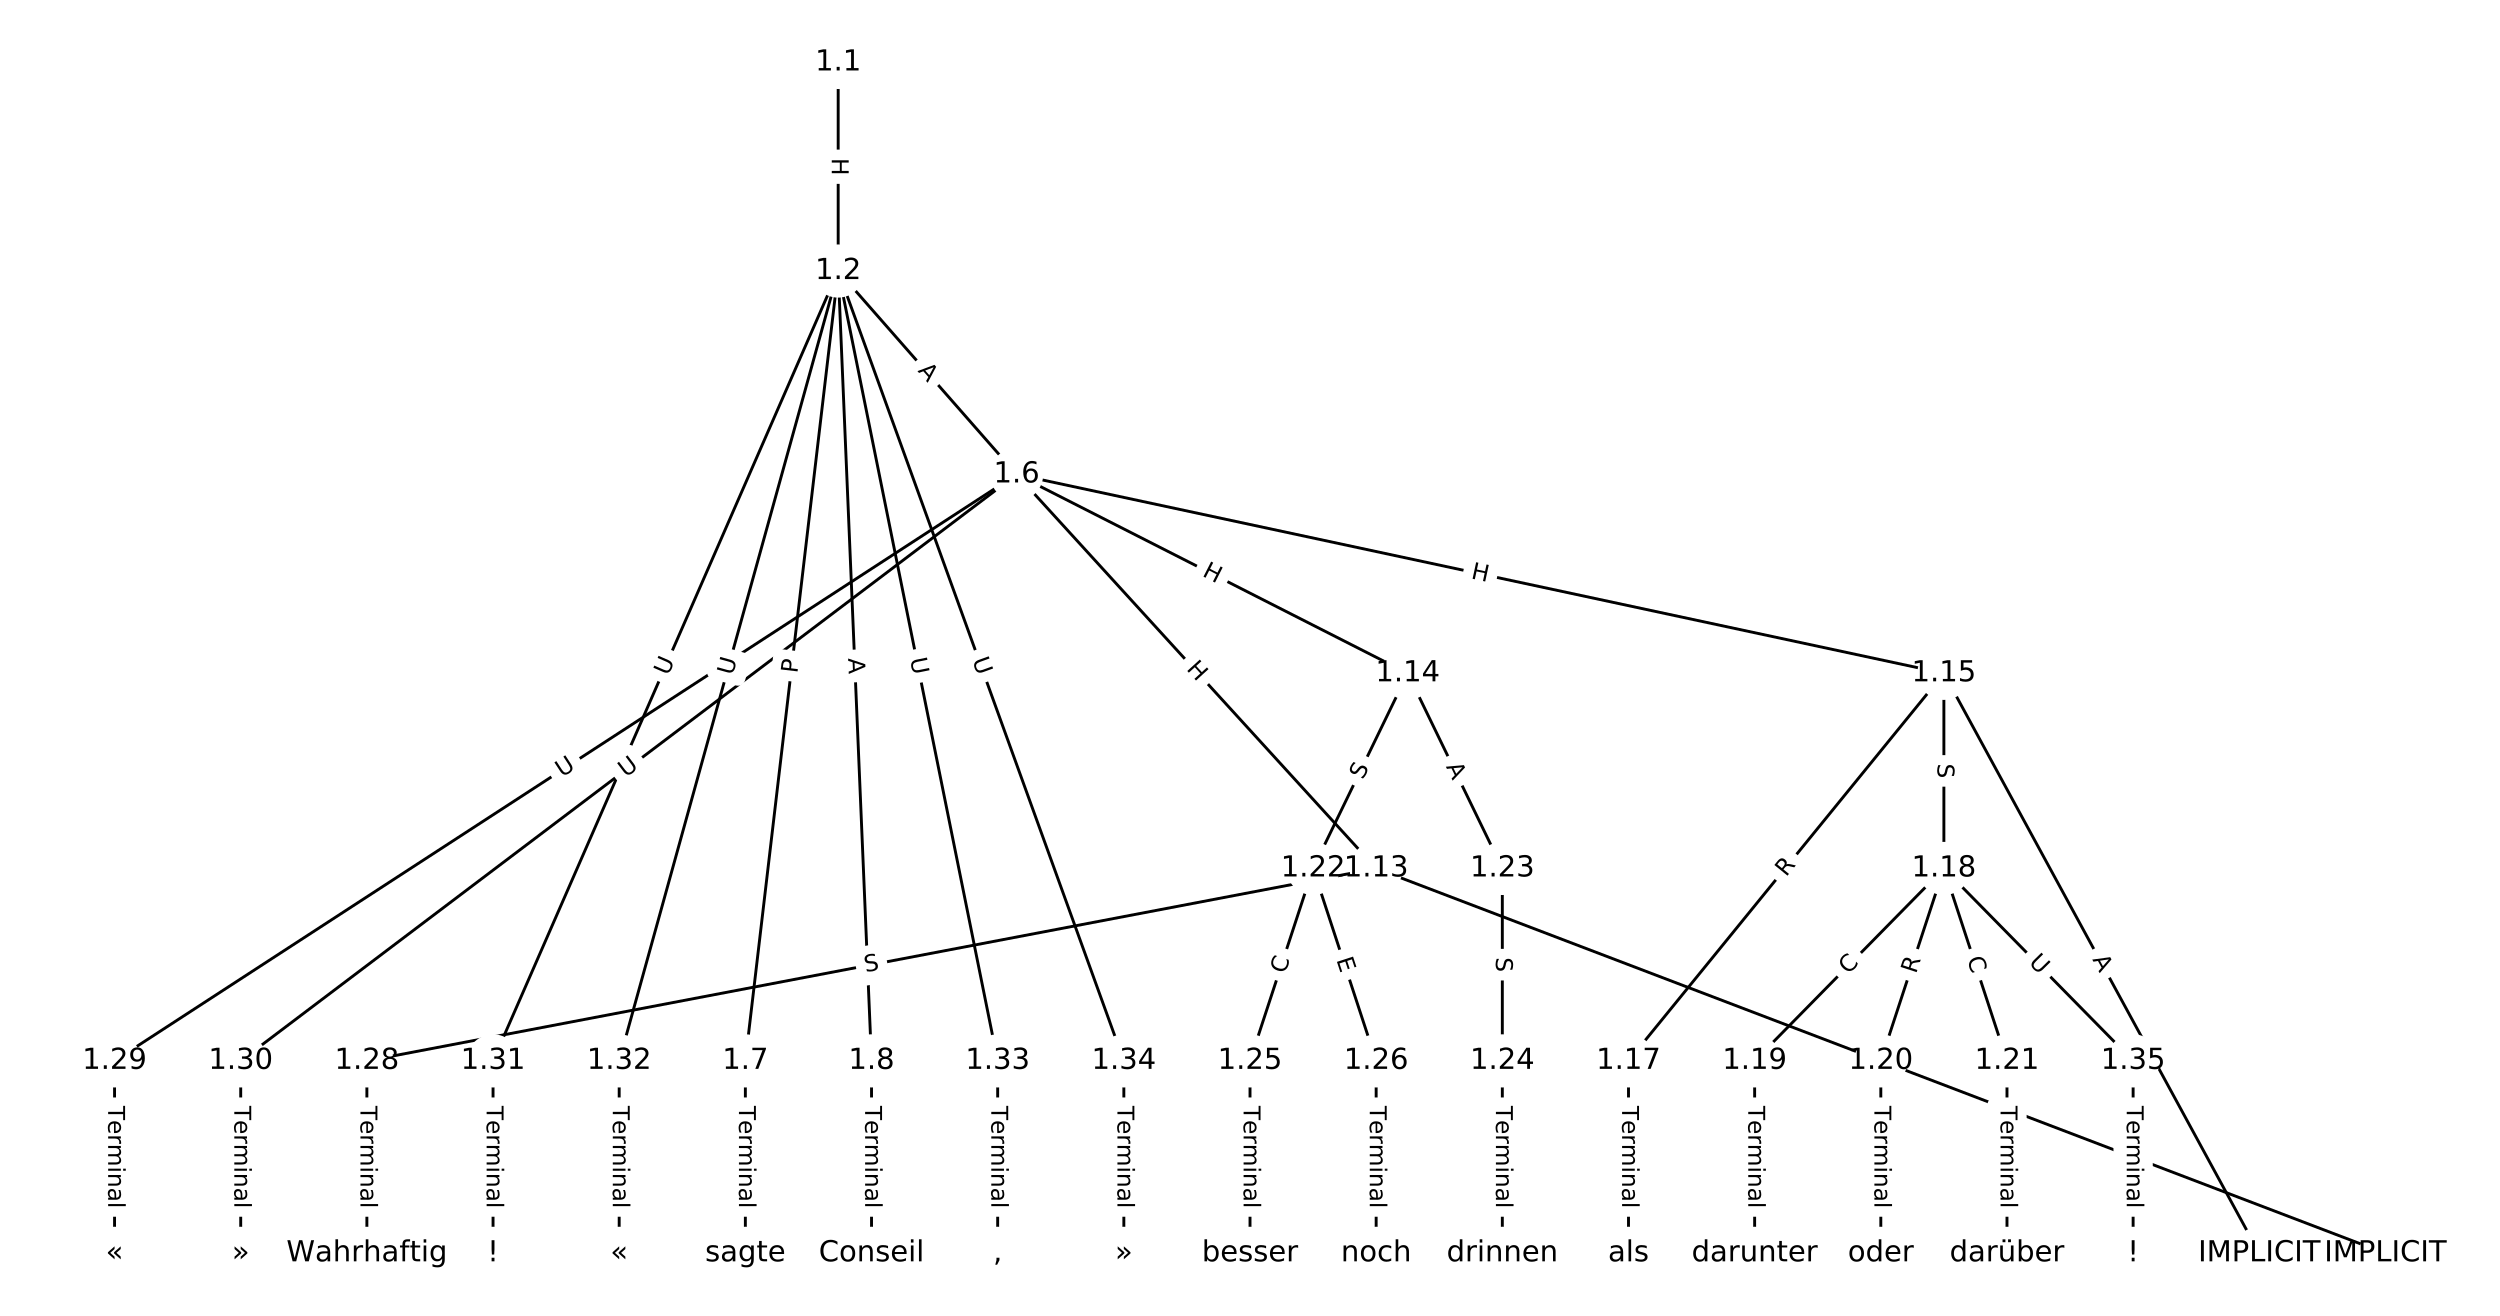 <?xml version="1.0" encoding="UTF-8"?>
<!DOCTYPE svg  PUBLIC '-//W3C//DTD SVG 1.1//EN'  'http://www.w3.org/Graphics/SVG/1.1/DTD/svg11.dtd'>
<svg width="861.33pt" height="453.33pt" version="1.1" viewBox="0 0 861.33 453.33" xmlns="http://www.w3.org/2000/svg" xmlns:xlink="http://www.w3.org/1999/xlink">
<defs>
<style type="text/css">*{stroke-linecap:butt;stroke-linejoin:round;}</style>
</defs>
<path d="m0 453.33h861.33v-453.33h-861.33z" fill="#fff"/>
<g fill="none" stroke="#000">
<path d="m288.78 21.518v71.865" clip-path="url(#a)"/>
<path d="m288.78 93.383 61.474 70.081" clip-path="url(#a)"/>
<path d="m288.78 93.383-31.979 272.13" clip-path="url(#a)"/>
<path d="m288.78 93.383 11.488 272.13" clip-path="url(#a)"/>
<path d="m288.78 93.383-118.91 272.13" clip-path="url(#a)"/>
<path d="m288.78 93.383-75.446 272.13" clip-path="url(#a)"/>
<path d="m288.78 93.383 54.954 272.13" clip-path="url(#a)"/>
<path d="m288.78 93.383 98.421 272.13" clip-path="url(#a)"/>
<path d="m350.25 163.46 123.88 135.75" clip-path="url(#a)"/>
<path d="m350.25 163.46 134.75 68.52" clip-path="url(#a)"/>
<path d="m350.25 163.46 319.48 68.52" clip-path="url(#a)"/>
<path d="m350.25 163.46-310.79 202.05" clip-path="url(#a)"/>
<path d="m350.25 163.46-267.32 202.05" clip-path="url(#a)"/>
<path d="m256.8 365.51v66.303" clip-path="url(#a)"/>
<path d="m300.27 365.51v66.303" clip-path="url(#a)"/>
<path d="m474.13 299.21 347.73 132.61" clip-path="url(#a)"/>
<path d="m474.13 299.21-347.73 66.303" clip-path="url(#a)"/>
<path d="m485 231.98-32.6 67.225" clip-path="url(#a)"/>
<path d="m485 231.98 32.6 67.225" clip-path="url(#a)"/>
<path d="m669.73 231.98 108.67 199.83" clip-path="url(#a)"/>
<path d="m669.73 231.98-108.67 133.53" clip-path="url(#a)"/>
<path d="m669.73 231.98v67.225" clip-path="url(#a)"/>
<path d="m561.07 365.51v66.303" clip-path="url(#a)"/>
<path d="m669.73 299.21-65.2 66.303" clip-path="url(#a)"/>
<path d="m669.73 299.21-21.733 66.303" clip-path="url(#a)"/>
<path d="m669.73 299.21 21.733 66.303" clip-path="url(#a)"/>
<path d="m669.73 299.21 65.2 66.303" clip-path="url(#a)"/>
<path d="m604.53 365.51v66.303" clip-path="url(#a)"/>
<path d="m648 365.51v66.303" clip-path="url(#a)"/>
<path d="m691.47 365.51v66.303" clip-path="url(#a)"/>
<path d="m452.4 299.21-21.733 66.303" clip-path="url(#a)"/>
<path d="m452.4 299.21 21.733 66.303" clip-path="url(#a)"/>
<path d="m517.6 299.21v66.303" clip-path="url(#a)"/>
<path d="m517.6 365.51v66.303" clip-path="url(#a)"/>
<path d="m430.67 365.51v66.303" clip-path="url(#a)"/>
<path d="m474.13 365.51v66.303" clip-path="url(#a)"/>
<path d="m126.4 365.51v66.303" clip-path="url(#a)"/>
<path d="m39.466 365.51v66.303" clip-path="url(#a)"/>
<path d="m82.933 365.51v66.303" clip-path="url(#a)"/>
<path d="m169.87 365.51v66.303" clip-path="url(#a)"/>
<path d="m213.33 365.51v66.303" clip-path="url(#a)"/>
<path d="m343.73 365.51v66.303" clip-path="url(#a)"/>
<path d="m387.2 365.51v66.303" clip-path="url(#a)"/>
<path d="m734.93 365.51v66.303" clip-path="url(#a)"/>
</g>
<path d="m282.51 54.442v6.016q0 2.4 2.4 2.4h7.742q2.4 0 2.4-2.4v-6.016q0-2.4-2.4-2.4h-7.742q-2.4 0-2.4 2.4z" clip-path="url(#a)" fill="#fff" stroke="#fff"/>
<g clip-path="url(#a)">
<defs>
<path id="u" d="m9.812 72.906h9.859v-29.891h35.844v29.891h9.859v-72.906h-9.859v34.719h-35.844v-34.719h-9.859z"/>
</defs>
<g transform="translate(286.57 54.442) rotate(90) scale(.08 -.08)">
<use xlink:href="#u"/>
</g>
</g>
<path d="m313 130.5 3.609 4.114q1.583 1.804 3.387 0.222l5.821-5.106q1.804-1.583 0.222-3.387l-3.609-4.114q-1.583-1.804-3.387-0.222l-5.821 5.106q-1.804 1.583-0.222 3.387z" clip-path="url(#a)" fill="#fff" stroke="#fff"/>
<g clip-path="url(#a)">
<defs>
<path id="r" d="m34.188 63.188-13.391-36.281h26.812zm-5.578 9.719h11.188l27.781-72.906h-10.25l-6.641 18.703h-32.859l-6.641-18.703h-10.406z"/>
</defs>
<g transform="translate(316.05 127.82) rotate(48.743) scale(.08 -.08)">
<use xlink:href="#r"/>
</g>
</g>
<path d="m278.74 232.57 0.563-4.791q0.28-2.384-2.103-2.664l-7.69-0.904q-2.384-0.28-2.664 2.103l-0.563 4.791q-0.28 2.384 2.103 2.664l7.69 0.904q2.384 0.28 2.664-2.103z" clip-path="url(#a)" fill="#fff" stroke="#fff"/>
<g clip-path="url(#a)">
<defs>
<path id="w" d="m19.672 64.797v-27.391h12.406q6.891 0 10.641 3.562 3.766 3.562 3.766 10.156 0 6.547-3.766 10.109-3.75 3.562-10.641 3.562zm-9.859 8.109h22.266q12.266 0 18.531-5.547 6.281-5.547 6.281-16.234 0-10.797-6.281-16.312-6.266-5.516-18.531-5.516h-12.406v-29.297h-9.859z"/>
</defs>
<g transform="translate(274.7 232.1) rotate(-83.298) scale(.08 -.08)">
<use xlink:href="#w"/>
</g>
</g>
<path d="m288.14 226.98 0.231 5.468q0.101 2.398 2.499 2.297l7.736-0.327q2.398-0.101 2.297-2.499l-0.231-5.468q-0.101-2.398-2.499-2.297l-7.736 0.327q-2.398 0.101-2.297 2.499z" clip-path="url(#a)" fill="#fff" stroke="#fff"/>
<g clip-path="url(#a)">
<g transform="translate(292.2 226.81) rotate(87.583) scale(.08 -.08)">
<use xlink:href="#r"/>
</g>
</g>
<path d="m233.9 234.64 2.344-5.365q0.961-2.199-1.238-3.16l-7.095-3.1q-2.199-0.961-3.16 1.238l-2.344 5.365q-0.961 2.199 1.238 3.16l7.095 3.1q2.199 0.961 3.16-1.238z" clip-path="url(#a)" fill="#fff" stroke="#fff"/>
<g clip-path="url(#a)">
<defs>
<path id="o" d="m8.688 72.906h9.922v-44.297q0-11.719 4.234-16.875 4.25-5.141 13.781-5.141 9.469 0 13.719 5.141 4.25 5.156 4.25 16.875v44.297h9.906v-45.516q0-14.25-7.062-21.531-7.047-7.281-20.812-7.281-13.828 0-20.891 7.281-7.047 7.281-7.047 21.531z"/>
</defs>
<g transform="translate(230.17 233.01) rotate(-66.396) scale(.08 -.08)">
<use xlink:href="#o"/>
</g>
</g>
<path d="m256.32 233.94 1.564-5.642q0.641-2.313-1.672-2.954l-7.461-2.068q-2.313-0.641-2.954 1.672l-1.564 5.642q-0.641 2.313 1.672 2.954l7.461 2.068q2.313 0.641 2.954-1.672z" clip-path="url(#a)" fill="#fff" stroke="#fff"/>
<g clip-path="url(#a)">
<g transform="translate(252.4 232.86) rotate(-74.504) scale(.08 -.08)">
<use xlink:href="#o"/>
</g>
</g>
<path d="m309.53 227.82 1.159 5.739q0.475 2.353 2.828 1.877l7.589-1.533q2.353-0.475 1.877-2.828l-1.159-5.739q-0.475-2.353-2.828-1.877l-7.589 1.533q-2.353 0.475-1.877 2.828z" clip-path="url(#a)" fill="#fff" stroke="#fff"/>
<g clip-path="url(#a)">
<g transform="translate(313.51 227.02) rotate(78.583) scale(.08 -.08)">
<use xlink:href="#o"/>
</g>
</g>
<path d="m331.1 228.83 1.991 5.506q0.816 2.257 3.073 1.441l7.281-2.633q2.257-0.816 1.441-3.073l-1.991-5.506q-0.816-2.257-3.073-1.441l-7.281 2.633q-2.257 0.816-1.441 3.073z" clip-path="url(#a)" fill="#fff" stroke="#fff"/>
<g clip-path="url(#a)">
<g transform="translate(334.92 227.45) rotate(70.116) scale(.08 -.08)">
<use xlink:href="#o"/>
</g>
</g>
<path d="m405.53 233.34 4.056 4.444q1.618 1.773 3.391 0.155l5.719-5.219q1.773-1.618 0.155-3.391l-4.056-4.444q-1.618-1.773-3.391-0.155l-5.719 5.219q-1.773 1.618-0.155 3.391z" clip-path="url(#a)" fill="#fff" stroke="#fff"/>
<g clip-path="url(#a)">
<g transform="translate(408.53 230.6) rotate(47.617) scale(.08 -.08)">
<use xlink:href="#u"/>
</g>
</g>
<path d="m412.1 201.95 5.363 2.727q2.139 1.088 3.227-1.051l3.509-6.902q1.088-2.139-1.051-3.227l-5.363-2.727q-2.139-1.088-3.227 1.051l-3.509 6.902q-1.088 2.139 1.051 3.227z" clip-path="url(#a)" fill="#fff" stroke="#fff"/>
<g clip-path="url(#a)">
<g transform="translate(413.94 198.33) rotate(26.954) scale(.08 -.08)">
<use xlink:href="#u"/>
</g>
</g>
<path d="m505.74 203.22 5.883 1.262q2.347 0.503 2.85-1.843l1.624-7.57q0.503-2.347-1.843-2.85l-5.883-1.262q-2.347-0.503-2.85 1.843l-1.624 7.57q-0.503 2.347 1.843 2.85z" clip-path="url(#a)" fill="#fff" stroke="#fff"/>
<g clip-path="url(#a)">
<g transform="translate(506.59 199.25) rotate(12.105) scale(.08 -.08)">
<use xlink:href="#u"/>
</g>
</g>
<path d="m195.82 271.34 4.909-3.191q2.012-1.308 0.704-3.32l-4.22-6.491q-1.308-2.012-3.32-0.704l-4.909 3.191q-2.012 1.308-0.704 3.32l4.22 6.491q1.308 2.012 3.32 0.704z" clip-path="url(#a)" fill="#fff" stroke="#fff"/>
<g clip-path="url(#a)">
<g transform="translate(193.61 267.93) rotate(-33.029) scale(.08 -.08)">
<use xlink:href="#o"/>
</g>
</g>
<path d="m218.04 271.26 4.671-3.53q1.915-1.447 0.468-3.362l-4.668-6.177q-1.447-1.915-3.362-0.468l-4.671 3.53q-1.915 1.447-0.468 3.362l4.668 6.177q1.447 1.915 3.362 0.468z" clip-path="url(#a)" fill="#fff" stroke="#fff"/>
<g clip-path="url(#a)">
<g transform="translate(215.59 268.01) rotate(-37.083) scale(.08 -.08)">
<use xlink:href="#o"/>
</g>
</g>
<path d="m250.53 381.02v35.285q0 2.4 2.4 2.4h7.742q2.4 0 2.4-2.4v-35.285q0-2.4-2.4-2.4h-7.742q-2.4 0-2.4 2.4z" clip-path="url(#a)" fill="#fff" stroke="#fff"/>
<g clip-path="url(#a)">
<defs>
<path id="j" d="m-0.297 72.906h61.672v-8.312h-25.875v-64.594h-9.906v64.594h-25.891z"/>
<path id="f" d="m56.203 29.594v-4.391h-41.312q0.594-9.281 5.594-14.141t13.938-4.859q5.172 0 10.031 1.266t9.656 3.812v-8.5q-4.844-2.047-9.922-3.125t-10.297-1.078q-13.094 0-20.734 7.609-7.641 7.625-7.641 20.625 0 13.422 7.25 21.297 7.25 7.891 19.562 7.891 11.031 0 17.453-7.109 6.422-7.094 6.422-19.297zm-8.984 2.641q-0.094 7.359-4.125 11.75-4.031 4.406-10.672 4.406-7.516 0-12.031-4.25t-5.203-11.969z"/>
<path id="e" d="m41.109 46.297q-1.516 0.875-3.297 1.281-1.781 0.422-3.922 0.422-7.625 0-11.703-4.953t-4.078-14.234v-28.812h-9.031v54.688h9.031v-8.5q2.844 4.984 7.375 7.391 4.547 2.422 11.047 2.422 0.922 0 2.047-0.125 1.125-0.109 2.484-0.359z"/>
<path id="l" d="m52 44.188q3.375 6.062 8.062 8.938t11.031 2.875q8.547 0 13.188-5.984 4.641-5.969 4.641-17v-33.016h-9.031v32.719q0 7.859-2.797 11.656-2.781 3.812-8.484 3.812-6.984 0-11.047-4.641-4.047-4.625-4.047-12.641v-30.906h-9.031v32.719q0 7.906-2.781 11.688t-8.594 3.781q-6.891 0-10.953-4.656-4.047-4.656-4.047-12.625v-30.906h-9.031v54.688h9.031v-8.5q3.078 5.031 7.375 7.422t10.203 2.391q5.969 0 10.141-3.031 4.172-3.016 6.172-8.781z"/>
<path id="i" d="m9.422 54.688h8.984v-54.688h-8.984zm0 21.297h8.984v-11.391h-8.984z"/>
<path id="h" d="m54.891 33.016v-33.016h-8.984v32.719q0 7.766-3.031 11.609-3.031 3.859-9.078 3.859-7.281 0-11.484-4.641-4.203-4.625-4.203-12.641v-30.906h-9.031v54.688h9.031v-8.5q3.234 4.938 7.594 7.375 4.375 2.438 10.094 2.438 9.422 0 14.25-5.828 4.844-5.828 4.844-17.156z"/>
<path id="g" d="m34.281 27.484q-10.891 0-15.094-2.484t-4.203-8.5q0-4.781 3.156-7.594 3.156-2.797 8.562-2.797 7.484 0 12 5.297t4.516 14.078v2zm17.922 3.719v-31.203h-8.984v8.297q-3.078-4.969-7.672-7.344t-11.234-2.375q-8.391 0-13.359 4.719-4.953 4.719-4.953 12.625 0 9.219 6.172 13.906 6.188 4.688 18.438 4.688h12.609v0.891q0 6.203-4.078 9.594t-11.453 3.391q-4.688 0-9.141-1.125-4.438-1.125-8.531-3.375v8.312q4.922 1.906 9.562 2.844 4.641 0.953 9.031 0.953 11.875 0 17.734-6.156 5.859-6.141 5.859-18.641z"/>
<path id="k" d="m9.422 75.984h8.984v-75.984h-8.984z"/>
</defs>
<g transform="translate(254.59 381.02) rotate(90) scale(.08 -.08)">
<use xlink:href="#j"/>
<use x="60.818" xlink:href="#f"/>
<use x="122.342" xlink:href="#e"/>
<use x="163.439" xlink:href="#l"/>
<use x="260.852" xlink:href="#i"/>
<use x="288.635" xlink:href="#h"/>
<use x="352.014" xlink:href="#g"/>
<use x="413.293" xlink:href="#k"/>
</g>
</g>
<path d="m294 381.02v35.285q0 2.4 2.4 2.4h7.742q2.4 0 2.4-2.4v-35.285q0-2.4-2.4-2.4h-7.742q-2.4 0-2.4 2.4z" clip-path="url(#a)" fill="#fff" stroke="#fff"/>
<g clip-path="url(#a)">
<g transform="translate(298.06 381.02) rotate(90) scale(.08 -.08)">
<use xlink:href="#j"/>
<use x="60.818" xlink:href="#f"/>
<use x="122.342" xlink:href="#e"/>
<use x="163.439" xlink:href="#l"/>
<use x="260.852" xlink:href="#i"/>
<use x="288.635" xlink:href="#h"/>
<use x="352.014" xlink:href="#g"/>
<use x="413.293" xlink:href="#k"/>
</g>
</g>
<path d="m643.21 370.4 5.113 1.95q2.243 0.855 3.098-1.387l2.759-7.234q0.855-2.243-1.387-3.098l-5.113-1.95q-2.243-0.855-3.098 1.387l-2.759 7.234q-0.855 2.243 1.387 3.098z" clip-path="url(#a)" fill="#fff" stroke="#fff"/>
<g clip-path="url(#a)">
<g transform="translate(644.66 366.6) rotate(20.874) scale(.08 -.08)">
<use xlink:href="#r"/>
</g>
</g>
<path d="m298.95 339 4.989-0.951q2.357-0.45 1.908-2.807l-1.45-7.606q-0.45-2.357-2.807-1.908l-4.989 0.951q-2.357 0.45-1.908 2.807l1.45 7.606q0.45 2.357 2.807 1.908z" clip-path="url(#a)" fill="#fff" stroke="#fff"/>
<g clip-path="url(#a)">
<defs>
<path id="t" d="m53.516 70.516v-9.625q-5.609 2.688-10.594 4-4.984 1.328-9.625 1.328-8.047 0-12.422-3.125t-4.375-8.891q0-4.844 2.906-7.312 2.906-2.453 11.016-3.969l5.953-1.219q11.031-2.109 16.281-7.406t5.25-14.172q0-10.609-7.109-16.078-7.094-5.469-20.812-5.469-5.172 0-11.016 1.172-5.828 1.172-12.078 3.469v10.156q6-3.359 11.766-5.078 5.766-1.703 11.328-1.703 8.438 0 13.031 3.312 4.594 3.328 4.594 9.484 0 5.359-3.297 8.391t-10.812 4.547l-6.016 1.172q-11.031 2.188-15.969 6.875-4.922 4.688-4.922 13.047 0 9.672 6.812 15.234t18.766 5.562q5.141 0 10.453-0.938 5.328-0.922 10.891-2.766z"/>
</defs>
<g transform="translate(298.19 335) rotate(-10.795) scale(.08 -.08)">
<use xlink:href="#t"/>
</g>
</g>
<path d="m473.23 270.62 2.216-4.57q1.047-2.159-1.112-3.207l-6.967-3.378q-2.159-1.047-3.207 1.112l-2.216 4.57q-1.047 2.159 1.112 3.207l6.967 3.378q2.159 1.047 3.207-1.112z" clip-path="url(#a)" fill="#fff" stroke="#fff"/>
<g clip-path="url(#a)">
<g transform="translate(469.58 268.84) rotate(-64.13) scale(.08 -.08)">
<use xlink:href="#t"/>
</g>
</g>
<path d="m494.46 265.87 2.388 4.924q1.047 2.159 3.207 1.112l6.967-3.378q2.159-1.047 1.112-3.207l-2.388-4.924q-1.047-2.159-3.207-1.112l-6.967 3.378q-2.159 1.047-1.112 3.207z" clip-path="url(#a)" fill="#fff" stroke="#fff"/>
<g clip-path="url(#a)">
<g transform="translate(498.12 264.1) rotate(64.13) scale(.08 -.08)">
<use xlink:href="#r"/>
</g>
</g>
<path d="m717.25 332.49 2.614 4.808q1.147 2.108 3.255 0.962l6.802-3.699q2.108-1.147 0.962-3.255l-2.614-4.808q-1.147-2.108-3.255-0.962l-6.802 3.699q-2.108 1.147-0.962 3.255z" clip-path="url(#a)" fill="#fff" stroke="#fff"/>
<g clip-path="url(#a)">
<g transform="translate(720.82 330.55) rotate(61.463) scale(.08 -.08)">
<use xlink:href="#r"/>
</g>
</g>
<path d="m618.51 304.86 3.509-4.311q1.515-1.861-0.347-3.376l-6.005-4.887q-1.861-1.515-3.376 0.347l-3.509 4.311q-1.515 1.861 0.347 3.376l6.005 4.887q1.861 1.515 3.376-0.347z" clip-path="url(#a)" fill="#fff" stroke="#fff"/>
<g clip-path="url(#a)">
<defs>
<path id="ae" d="m44.391 34.188q3.172-1.078 6.172-4.594t6.031-9.672l10.016-19.922h-10.609l-9.312 18.703q-3.625 7.328-7.016 9.719t-9.25 2.391h-10.75v-30.812h-9.859v72.906h22.266q12.5 0 18.656-5.234 6.156-5.219 6.156-15.766 0-6.891-3.203-11.438-3.203-4.531-9.297-6.281zm-24.719 30.609v-25.875h12.406q7.125 0 10.766 3.297t3.641 9.688-3.641 9.641-10.766 3.25z"/>
</defs>
<g transform="translate(615.36 302.3) rotate(-50.861) scale(.08 -.08)">
<use xlink:href="#ae"/>
</g>
</g>
<path d="m663.46 263.06v5.079q0 2.4 2.4 2.4h7.742q2.4 0 2.4-2.4v-5.079q0-2.4-2.4-2.4h-7.742q-2.4 0-2.4 2.4z" clip-path="url(#a)" fill="#fff" stroke="#fff"/>
<g clip-path="url(#a)">
<g transform="translate(667.53 263.06) rotate(90) scale(.08 -.08)">
<use xlink:href="#t"/>
</g>
</g>
<path d="m554.8 381.02v35.285q0 2.4 2.4 2.4h7.742q2.4 0 2.4-2.4v-35.285q0-2.4-2.4-2.4h-7.742q-2.4 0-2.4 2.4z" clip-path="url(#a)" fill="#fff" stroke="#fff"/>
<g clip-path="url(#a)">
<g transform="translate(558.86 381.02) rotate(90) scale(.08 -.08)">
<use xlink:href="#j"/>
<use x="60.818" xlink:href="#f"/>
<use x="122.342" xlink:href="#e"/>
<use x="163.439" xlink:href="#l"/>
<use x="260.852" xlink:href="#i"/>
<use x="288.635" xlink:href="#h"/>
<use x="352.014" xlink:href="#g"/>
<use x="413.293" xlink:href="#k"/>
</g>
</g>
<path d="m639.65 338.75 3.917-3.983q1.683-1.711-0.028-3.394l-5.521-5.429q-1.711-1.683-3.394 0.028l-3.917 3.983q-1.683 1.711 0.028 3.394l5.521 5.429q1.711 1.683 3.394-0.028z" clip-path="url(#a)" fill="#fff" stroke="#fff"/>
<g clip-path="url(#a)">
<defs>
<path id="q" d="m64.406 67.281v-10.391q-4.984 4.641-10.625 6.922-5.641 2.297-11.984 2.297-12.5 0-19.141-7.641t-6.641-22.094q0-14.406 6.641-22.047t19.141-7.641q6.344 0 11.984 2.297t10.625 6.938v-10.312q-5.172-3.516-10.969-5.281-5.781-1.75-12.219-1.75-16.562 0-26.094 10.125-9.516 10.141-9.516 27.672 0 17.578 9.516 27.703 9.531 10.141 26.094 10.141 6.531 0 12.312-1.734 5.797-1.734 10.875-5.203z"/>
</defs>
<g transform="translate(636.75 335.9) rotate(-45.481) scale(.08 -.08)">
<use xlink:href="#q"/>
</g>
</g>
<path d="m663.96 336.96 1.731-5.282q0.748-2.281-1.533-3.028l-7.357-2.412q-2.281-0.748-3.028 1.533l-1.731 5.282q-0.748 2.281 1.533 3.028l7.357 2.412q2.281 0.748 3.028-1.533z" clip-path="url(#a)" fill="#fff" stroke="#fff"/>
<g clip-path="url(#a)">
<g transform="translate(660.1 335.69) rotate(-71.851) scale(.08 -.08)">
<use xlink:href="#ae"/>
</g>
</g>
<path d="m673.77 331.66 1.74 5.308q0.748 2.281 3.028 1.533l7.357-2.412q2.281-0.748 1.533-3.028l-1.74-5.308q-0.748-2.281-3.028-1.533l-7.357 2.412q-2.281 0.748-1.533 3.028z" clip-path="url(#a)" fill="#fff" stroke="#fff"/>
<g clip-path="url(#a)">
<g transform="translate(677.63 330.39) rotate(71.851) scale(.08 -.08)">
<use xlink:href="#q"/>
</g>
</g>
<path d="m695.81 334.67 4.105 4.175q1.683 1.711 3.394 0.028l5.521-5.429q1.711-1.683 0.028-3.394l-4.105-4.175q-1.683-1.711-3.394-0.028l-5.521 5.429q-1.711 1.683-0.028 3.394z" clip-path="url(#a)" fill="#fff" stroke="#fff"/>
<g clip-path="url(#a)">
<g transform="translate(698.71 331.82) rotate(45.481) scale(.08 -.08)">
<use xlink:href="#o"/>
</g>
</g>
<path d="m598.26 381.02v35.285q0 2.4 2.4 2.4h7.742q2.4 0 2.4-2.4v-35.285q0-2.4-2.4-2.4h-7.742q-2.4 0-2.4 2.4z" clip-path="url(#a)" fill="#fff" stroke="#fff"/>
<g clip-path="url(#a)">
<g transform="translate(602.33 381.02) rotate(90) scale(.08 -.08)">
<use xlink:href="#j"/>
<use x="60.818" xlink:href="#f"/>
<use x="122.342" xlink:href="#e"/>
<use x="163.439" xlink:href="#l"/>
<use x="260.852" xlink:href="#i"/>
<use x="288.635" xlink:href="#h"/>
<use x="352.014" xlink:href="#g"/>
<use x="413.293" xlink:href="#k"/>
</g>
</g>
<path d="m641.73 381.02v35.285q0 2.4 2.4 2.4h7.742q2.4 0 2.4-2.4v-35.285q0-2.4-2.4-2.4h-7.742q-2.4 0-2.4 2.4z" clip-path="url(#a)" fill="#fff" stroke="#fff"/>
<g clip-path="url(#a)">
<g transform="translate(645.79 381.02) rotate(90) scale(.08 -.08)">
<use xlink:href="#j"/>
<use x="60.818" xlink:href="#f"/>
<use x="122.342" xlink:href="#e"/>
<use x="163.439" xlink:href="#l"/>
<use x="260.852" xlink:href="#i"/>
<use x="288.635" xlink:href="#h"/>
<use x="352.014" xlink:href="#g"/>
<use x="413.293" xlink:href="#k"/>
</g>
</g>
<path d="m685.2 381.02v35.285q0 2.4 2.4 2.4h7.742q2.4 0 2.4-2.4v-35.285q0-2.4-2.4-2.4h-7.742q-2.4 0-2.4 2.4z" clip-path="url(#a)" fill="#fff" stroke="#fff"/>
<g clip-path="url(#a)">
<g transform="translate(689.26 381.02) rotate(90) scale(.08 -.08)">
<use xlink:href="#j"/>
<use x="60.818" xlink:href="#f"/>
<use x="122.342" xlink:href="#e"/>
<use x="163.439" xlink:href="#l"/>
<use x="260.852" xlink:href="#i"/>
<use x="288.635" xlink:href="#h"/>
<use x="352.014" xlink:href="#g"/>
<use x="413.293" xlink:href="#k"/>
</g>
</g>
<path d="m446.62 336.97 1.74-5.308q0.748-2.281-1.533-3.028l-7.357-2.412q-2.281-0.748-3.028 1.533l-1.74 5.308q-0.748 2.281 1.533 3.028l7.357 2.412q2.281 0.748 3.028-1.533z" clip-path="url(#a)" fill="#fff" stroke="#fff"/>
<g clip-path="url(#a)">
<g transform="translate(442.76 335.7) rotate(-71.851) scale(.08 -.08)">
<use xlink:href="#q"/>
</g>
</g>
<path d="m456.52 331.91 1.575 4.803q0.748 2.281 3.028 1.533l7.357-2.412q2.281-0.748 1.533-3.028l-1.575-4.803q-0.748-2.281-3.028-1.533l-7.357 2.412q-2.281 0.748-1.533 3.028z" clip-path="url(#a)" fill="#fff" stroke="#fff"/>
<g clip-path="url(#a)">
<defs>
<path id="ar" d="m9.812 72.906h46.094v-8.312h-36.234v-21.578h34.719v-8.297h-34.719v-26.422h37.109v-8.297h-46.969z"/>
</defs>
<g transform="translate(460.38 330.65) rotate(71.851) scale(.08 -.08)">
<use xlink:href="#ar"/>
</g>
</g>
<path d="m511.33 329.82v5.079q0 2.4 2.4 2.4h7.742q2.4 0 2.4-2.4v-5.079q0-2.4-2.4-2.4h-7.742q-2.4 0-2.4 2.4z" clip-path="url(#a)" fill="#fff" stroke="#fff"/>
<g clip-path="url(#a)">
<g transform="translate(515.39 329.82) rotate(90) scale(.08 -.08)">
<use xlink:href="#t"/>
</g>
</g>
<path d="m511.33 381.02v35.285q0 2.4 2.4 2.4h7.742q2.4 0 2.4-2.4v-35.285q0-2.4-2.4-2.4h-7.742q-2.4 0-2.4 2.4z" clip-path="url(#a)" fill="#fff" stroke="#fff"/>
<g clip-path="url(#a)">
<g transform="translate(515.39 381.02) rotate(90) scale(.08 -.08)">
<use xlink:href="#j"/>
<use x="60.818" xlink:href="#f"/>
<use x="122.342" xlink:href="#e"/>
<use x="163.439" xlink:href="#l"/>
<use x="260.852" xlink:href="#i"/>
<use x="288.635" xlink:href="#h"/>
<use x="352.014" xlink:href="#g"/>
<use x="413.293" xlink:href="#k"/>
</g>
</g>
<path d="m424.4 381.02v35.285q0 2.4 2.4 2.4h7.742q2.4 0 2.4-2.4v-35.285q0-2.4-2.4-2.4h-7.742q-2.4 0-2.4 2.4z" clip-path="url(#a)" fill="#fff" stroke="#fff"/>
<g clip-path="url(#a)">
<g transform="translate(428.46 381.02) rotate(90) scale(.08 -.08)">
<use xlink:href="#j"/>
<use x="60.818" xlink:href="#f"/>
<use x="122.342" xlink:href="#e"/>
<use x="163.439" xlink:href="#l"/>
<use x="260.852" xlink:href="#i"/>
<use x="288.635" xlink:href="#h"/>
<use x="352.014" xlink:href="#g"/>
<use x="413.293" xlink:href="#k"/>
</g>
</g>
<path d="m467.86 381.02v35.285q0 2.4 2.4 2.4h7.742q2.4 0 2.4-2.4v-35.285q0-2.4-2.4-2.4h-7.742q-2.4 0-2.4 2.4z" clip-path="url(#a)" fill="#fff" stroke="#fff"/>
<g clip-path="url(#a)">
<g transform="translate(471.93 381.02) rotate(90) scale(.08 -.08)">
<use xlink:href="#j"/>
<use x="60.818" xlink:href="#f"/>
<use x="122.342" xlink:href="#e"/>
<use x="163.439" xlink:href="#l"/>
<use x="260.852" xlink:href="#i"/>
<use x="288.635" xlink:href="#h"/>
<use x="352.014" xlink:href="#g"/>
<use x="413.293" xlink:href="#k"/>
</g>
</g>
<path d="m120.13 381.02v35.285q0 2.4 2.4 2.4h7.742q2.4 0 2.4-2.4v-35.285q0-2.4-2.4-2.4h-7.742q-2.4 0-2.4 2.4z" clip-path="url(#a)" fill="#fff" stroke="#fff"/>
<g clip-path="url(#a)">
<g transform="translate(124.19 381.02) rotate(90) scale(.08 -.08)">
<use xlink:href="#j"/>
<use x="60.818" xlink:href="#f"/>
<use x="122.342" xlink:href="#e"/>
<use x="163.439" xlink:href="#l"/>
<use x="260.852" xlink:href="#i"/>
<use x="288.635" xlink:href="#h"/>
<use x="352.014" xlink:href="#g"/>
<use x="413.293" xlink:href="#k"/>
</g>
</g>
<path d="m33.195 381.02v35.285q0 2.4 2.4 2.4h7.742q2.4 0 2.4-2.4v-35.285q0-2.4-2.4-2.4h-7.742q-2.4 0-2.4 2.4z" clip-path="url(#a)" fill="#fff" stroke="#fff"/>
<g clip-path="url(#a)">
<g transform="translate(37.259 381.02) rotate(90) scale(.08 -.08)">
<use xlink:href="#j"/>
<use x="60.818" xlink:href="#f"/>
<use x="122.342" xlink:href="#e"/>
<use x="163.439" xlink:href="#l"/>
<use x="260.852" xlink:href="#i"/>
<use x="288.635" xlink:href="#h"/>
<use x="352.014" xlink:href="#g"/>
<use x="413.293" xlink:href="#k"/>
</g>
</g>
<path d="m76.662 381.02v35.285q0 2.4 2.4 2.4h7.742q2.4 0 2.4-2.4v-35.285q0-2.4-2.4-2.4h-7.742q-2.4 0-2.4 2.4z" clip-path="url(#a)" fill="#fff" stroke="#fff"/>
<g clip-path="url(#a)">
<g transform="translate(80.725 381.02) rotate(90) scale(.08 -.08)">
<use xlink:href="#j"/>
<use x="60.818" xlink:href="#f"/>
<use x="122.342" xlink:href="#e"/>
<use x="163.439" xlink:href="#l"/>
<use x="260.852" xlink:href="#i"/>
<use x="288.635" xlink:href="#h"/>
<use x="352.014" xlink:href="#g"/>
<use x="413.293" xlink:href="#k"/>
</g>
</g>
<path d="m163.6 381.02v35.285q0 2.4 2.4 2.4h7.742q2.4 0 2.4-2.4v-35.285q0-2.4-2.4-2.4h-7.742q-2.4 0-2.4 2.4z" clip-path="url(#a)" fill="#fff" stroke="#fff"/>
<g clip-path="url(#a)">
<g transform="translate(167.66 381.02) rotate(90) scale(.08 -.08)">
<use xlink:href="#j"/>
<use x="60.818" xlink:href="#f"/>
<use x="122.342" xlink:href="#e"/>
<use x="163.439" xlink:href="#l"/>
<use x="260.852" xlink:href="#i"/>
<use x="288.635" xlink:href="#h"/>
<use x="352.014" xlink:href="#g"/>
<use x="413.293" xlink:href="#k"/>
</g>
</g>
<path d="m207.06 381.02v35.285q0 2.4 2.4 2.4h7.742q2.4 0 2.4-2.4v-35.285q0-2.4-2.4-2.4h-7.742q-2.4 0-2.4 2.4z" clip-path="url(#a)" fill="#fff" stroke="#fff"/>
<g clip-path="url(#a)">
<g transform="translate(211.13 381.02) rotate(90) scale(.08 -.08)">
<use xlink:href="#j"/>
<use x="60.818" xlink:href="#f"/>
<use x="122.342" xlink:href="#e"/>
<use x="163.439" xlink:href="#l"/>
<use x="260.852" xlink:href="#i"/>
<use x="288.635" xlink:href="#h"/>
<use x="352.014" xlink:href="#g"/>
<use x="413.293" xlink:href="#k"/>
</g>
</g>
<path d="m337.46 381.02v35.285q0 2.4 2.4 2.4h7.742q2.4 0 2.4-2.4v-35.285q0-2.4-2.4-2.4h-7.742q-2.4 0-2.4 2.4z" clip-path="url(#a)" fill="#fff" stroke="#fff"/>
<g clip-path="url(#a)">
<g transform="translate(341.53 381.02) rotate(90) scale(.08 -.08)">
<use xlink:href="#j"/>
<use x="60.818" xlink:href="#f"/>
<use x="122.342" xlink:href="#e"/>
<use x="163.439" xlink:href="#l"/>
<use x="260.852" xlink:href="#i"/>
<use x="288.635" xlink:href="#h"/>
<use x="352.014" xlink:href="#g"/>
<use x="413.293" xlink:href="#k"/>
</g>
</g>
<path d="m380.93 381.02v35.285q0 2.4 2.4 2.4h7.742q2.4 0 2.4-2.4v-35.285q0-2.4-2.4-2.4h-7.742q-2.4 0-2.4 2.4z" clip-path="url(#a)" fill="#fff" stroke="#fff"/>
<g clip-path="url(#a)">
<g transform="translate(384.99 381.02) rotate(90) scale(.08 -.08)">
<use xlink:href="#j"/>
<use x="60.818" xlink:href="#f"/>
<use x="122.342" xlink:href="#e"/>
<use x="163.439" xlink:href="#l"/>
<use x="260.852" xlink:href="#i"/>
<use x="288.635" xlink:href="#h"/>
<use x="352.014" xlink:href="#g"/>
<use x="413.293" xlink:href="#k"/>
</g>
</g>
<path d="m728.66 381.02v35.285q0 2.4 2.4 2.4h7.742q2.4 0 2.4-2.4v-35.285q0-2.4-2.4-2.4h-7.742q-2.4 0-2.4 2.4z" clip-path="url(#a)" fill="#fff" stroke="#fff"/>
<g clip-path="url(#a)">
<g transform="translate(732.73 381.02) rotate(90) scale(.08 -.08)">
<use xlink:href="#j"/>
<use x="60.818" xlink:href="#f"/>
<use x="122.342" xlink:href="#e"/>
<use x="163.439" xlink:href="#l"/>
<use x="260.852" xlink:href="#i"/>
<use x="288.635" xlink:href="#h"/>
<use x="352.014" xlink:href="#g"/>
<use x="413.293" xlink:href="#k"/>
</g>
</g>
<defs>
<path id="b" d="m0 8.66c2.297 0 4.5-0.912 6.124-2.537 1.624-1.624 2.537-3.827 2.537-6.124s-0.912-4.5-2.537-6.124c-1.624-1.624-3.827-2.537-6.124-2.537s-4.5 0.912-6.124 2.537c-1.624 1.624-2.537 3.827-2.537 6.124s0.912 4.5 2.537 6.124c1.624 1.624 3.827 2.537 6.124 2.537z"/>
</defs>
<g clip-path="url(#a)">
<use x="39.466" y="431.815" fill="#ffffff" stroke="#ffffff" xlink:href="#b"/>
</g>
<g clip-path="url(#a)">
<use x="82.933" y="431.815" fill="#ffffff" stroke="#ffffff" xlink:href="#b"/>
</g>
<g clip-path="url(#a)">
<use x="126.4" y="431.815" fill="#ffffff" stroke="#ffffff" xlink:href="#b"/>
</g>
<g clip-path="url(#a)">
<use x="169.866" y="431.815" fill="#ffffff" stroke="#ffffff" xlink:href="#b"/>
</g>
<g clip-path="url(#a)">
<use x="213.333" y="431.815" fill="#ffffff" stroke="#ffffff" xlink:href="#b"/>
</g>
<g clip-path="url(#a)">
<use x="256.8" y="431.815" fill="#ffffff" stroke="#ffffff" xlink:href="#b"/>
</g>
<g clip-path="url(#a)">
<use x="300.267" y="431.815" fill="#ffffff" stroke="#ffffff" xlink:href="#b"/>
</g>
<g clip-path="url(#a)">
<use x="343.733" y="431.815" fill="#ffffff" stroke="#ffffff" xlink:href="#b"/>
</g>
<g clip-path="url(#a)">
<use x="387.2" y="431.815" fill="#ffffff" stroke="#ffffff" xlink:href="#b"/>
</g>
<g clip-path="url(#a)">
<use x="430.667" y="431.815" fill="#ffffff" stroke="#ffffff" xlink:href="#b"/>
</g>
<g clip-path="url(#a)">
<use x="474.133" y="431.815" fill="#ffffff" stroke="#ffffff" xlink:href="#b"/>
</g>
<g clip-path="url(#a)">
<use x="517.6" y="431.815" fill="#ffffff" stroke="#ffffff" xlink:href="#b"/>
</g>
<g clip-path="url(#a)">
<use x="561.067" y="431.815" fill="#ffffff" stroke="#ffffff" xlink:href="#b"/>
</g>
<g clip-path="url(#a)">
<use x="604.534" y="431.815" fill="#ffffff" stroke="#ffffff" xlink:href="#b"/>
</g>
<g clip-path="url(#a)">
<use x="648" y="431.815" fill="#ffffff" stroke="#ffffff" xlink:href="#b"/>
</g>
<g clip-path="url(#a)">
<use x="691.467" y="431.815" fill="#ffffff" stroke="#ffffff" xlink:href="#b"/>
</g>
<g clip-path="url(#a)">
<use x="734.934" y="431.815" fill="#ffffff" stroke="#ffffff" xlink:href="#b"/>
</g>
<g clip-path="url(#a)">
<use x="288.779" y="21.518" fill="#ffffff" stroke="#ffffff" xlink:href="#b"/>
</g>
<g clip-path="url(#a)">
<use x="288.779" y="93.383" fill="#ffffff" stroke="#ffffff" xlink:href="#b"/>
</g>
<g clip-path="url(#a)">
<use x="350.253" y="163.464" fill="#ffffff" stroke="#ffffff" xlink:href="#b"/>
</g>
<g clip-path="url(#a)">
<use x="256.8" y="365.512" fill="#ffffff" stroke="#ffffff" xlink:href="#b"/>
</g>
<g clip-path="url(#a)">
<use x="300.267" y="365.512" fill="#ffffff" stroke="#ffffff" xlink:href="#b"/>
</g>
<g clip-path="url(#a)">
<use x="474.133" y="299.209" fill="#ffffff" stroke="#ffffff" xlink:href="#b"/>
</g>
<g clip-path="url(#a)">
<use x="485" y="231.984" fill="#ffffff" stroke="#ffffff" xlink:href="#b"/>
</g>
<g clip-path="url(#a)">
<use x="669.734" y="231.984" fill="#ffffff" stroke="#ffffff" xlink:href="#b"/>
</g>
<g clip-path="url(#a)">
<use x="778.4" y="431.815" fill="#ffffff" stroke="#ffffff" xlink:href="#b"/>
</g>
<g clip-path="url(#a)">
<use x="561.067" y="365.512" fill="#ffffff" stroke="#ffffff" xlink:href="#b"/>
</g>
<g clip-path="url(#a)">
<use x="669.734" y="299.209" fill="#ffffff" stroke="#ffffff" xlink:href="#b"/>
</g>
<g clip-path="url(#a)">
<use x="604.534" y="365.512" fill="#ffffff" stroke="#ffffff" xlink:href="#b"/>
</g>
<g clip-path="url(#a)">
<use x="648" y="365.512" fill="#ffffff" stroke="#ffffff" xlink:href="#b"/>
</g>
<g clip-path="url(#a)">
<use x="691.467" y="365.512" fill="#ffffff" stroke="#ffffff" xlink:href="#b"/>
</g>
<g clip-path="url(#a)">
<use x="452.4" y="299.209" fill="#ffffff" stroke="#ffffff" xlink:href="#b"/>
</g>
<g clip-path="url(#a)">
<use x="517.6" y="299.209" fill="#ffffff" stroke="#ffffff" xlink:href="#b"/>
</g>
<g clip-path="url(#a)">
<use x="517.6" y="365.512" fill="#ffffff" stroke="#ffffff" xlink:href="#b"/>
</g>
<g clip-path="url(#a)">
<use x="430.667" y="365.512" fill="#ffffff" stroke="#ffffff" xlink:href="#b"/>
</g>
<g clip-path="url(#a)">
<use x="474.133" y="365.512" fill="#ffffff" stroke="#ffffff" xlink:href="#b"/>
</g>
<g clip-path="url(#a)">
<use x="821.867" y="431.815" fill="#ffffff" stroke="#ffffff" xlink:href="#b"/>
</g>
<g clip-path="url(#a)">
<use x="126.4" y="365.512" fill="#ffffff" stroke="#ffffff" xlink:href="#b"/>
</g>
<g clip-path="url(#a)">
<use x="39.466" y="365.512" fill="#ffffff" stroke="#ffffff" xlink:href="#b"/>
</g>
<g clip-path="url(#a)">
<use x="82.933" y="365.512" fill="#ffffff" stroke="#ffffff" xlink:href="#b"/>
</g>
<g clip-path="url(#a)">
<use x="169.866" y="365.512" fill="#ffffff" stroke="#ffffff" xlink:href="#b"/>
</g>
<g clip-path="url(#a)">
<use x="213.333" y="365.512" fill="#ffffff" stroke="#ffffff" xlink:href="#b"/>
</g>
<g clip-path="url(#a)">
<use x="343.733" y="365.512" fill="#ffffff" stroke="#ffffff" xlink:href="#b"/>
</g>
<g clip-path="url(#a)">
<use x="387.2" y="365.512" fill="#ffffff" stroke="#ffffff" xlink:href="#b"/>
</g>
<g clip-path="url(#a)">
<use x="734.934" y="365.512" fill="#ffffff" stroke="#ffffff" xlink:href="#b"/>
</g>
<g clip-path="url(#a)">
<defs>
<path id="an" d="m51.812 51.703v-9.312l-14.703-13.094 14.703-13.078v-9.328l-22.906 20.406v4zm-21.203 0v-9.312l-14.688-13.094 14.688-13.078v-9.328l-22.891 20.406v4z"/>
</defs>
<g transform="translate(36.407 434.57) scale(.1 -.1)">
<use xlink:href="#an"/>
</g>
</g>
<g clip-path="url(#a)">
<defs>
<path id="am" d="m9.422 51.703 22.906-20.406v-4l-22.906-20.406v9.328l14.703 13.078-14.703 13.094zm21.188 0 22.906-20.406v-4l-22.906-20.406v9.328l14.703 13.078-14.703 13.094z"/>
</defs>
<g transform="translate(79.874 434.57) scale(.1 -.1)">
<use xlink:href="#am"/>
</g>
</g>
<g clip-path="url(#a)">
<defs>
<path id="aq" d="m3.328 72.906h9.953l15.328-61.625 15.281 61.625h11.094l15.328-61.625 15.281 61.625h10.016l-18.312-72.906h-12.406l-15.375 63.281-15.531-63.281h-12.406z"/>
<path id="ac" d="m54.891 33.016v-33.016h-8.984v32.719q0 7.766-3.031 11.609-3.031 3.859-9.078 3.859-7.281 0-11.484-4.641-4.203-4.625-4.203-12.641v-30.906h-9.031v75.984h9.031v-29.797q3.234 4.938 7.594 7.375 4.375 2.438 10.094 2.438 9.422 0 14.25-5.828 4.844-5.828 4.844-17.156z"/>
<path id="av" d="m37.109 75.984v-7.484h-8.594q-4.828 0-6.719-1.953-1.875-1.953-1.875-7.031v-4.828h14.797v-6.984h-14.797v-47.703h-9.031v47.703h-8.594v6.984h8.594v3.812q0 9.125 4.25 13.297 4.25 4.188 13.469 4.188z"/>
<path id="aa" d="m18.312 70.219v-15.531h18.5v-6.984h-18.5v-29.688q0-6.688 1.828-8.594t7.453-1.906h9.219v-7.516h-9.219q-10.406 0-14.359 3.875-3.953 3.891-3.953 14.141v29.688h-6.594v6.984h6.594v15.531z"/>
<path id="ao" d="m45.406 27.984q0 9.766-4.031 15.125-4.016 5.375-11.297 5.375-7.219 0-11.25-5.375-4.031-5.359-4.031-15.125 0-9.719 4.031-15.094t11.25-5.375q7.281 0 11.297 5.375 4.031 5.375 4.031 15.094zm8.984-21.203q0-13.953-6.203-20.766-6.188-6.812-18.984-6.812-4.734 0-8.938 0.703t-8.156 2.172v8.734q3.953-2.141 7.812-3.156 3.859-1.031 7.859-1.031 8.844 0 13.234 4.609t4.391 13.938v4.453q-2.781-4.844-7.125-7.234t-10.406-2.391q-10.047 0-16.203 7.656-6.156 7.672-6.156 20.328 0 12.688 6.156 20.344 6.156 7.672 16.203 7.672 6.062 0 10.406-2.391t7.125-7.219v8.297h8.984z"/>
</defs>
<g transform="translate(98.657 434.57) scale(.1 -.1)">
<use xlink:href="#aq"/>
<use x="98.783" xlink:href="#g"/>
<use x="160.062" xlink:href="#ac"/>
<use x="223.441" xlink:href="#e"/>
<use x="264.539" xlink:href="#ac"/>
<use x="327.918" xlink:href="#g"/>
<use x="389.197" xlink:href="#av"/>
<use x="424.387" xlink:href="#aa"/>
<use x="463.596" xlink:href="#i"/>
<use x="491.379" xlink:href="#ao"/>
</g>
</g>
<g clip-path="url(#a)">
<defs>
<path id="al" d="m15.094 12.406h9.906v-12.406h-9.906zm0 60.5h9.906v-31.984l-0.969-17.438h-7.922l-1.016 17.438z"/>
</defs>
<g transform="translate(167.86 434.57) scale(.1 -.1)">
<use xlink:href="#al"/>
</g>
</g>
<g clip-path="url(#a)">
<g transform="translate(210.27 434.57) scale(.1 -.1)">
<use xlink:href="#an"/>
</g>
</g>
<g clip-path="url(#a)">
<defs>
<path id="s" d="m44.281 53.078v-8.5q-3.797 1.953-7.906 2.922-4.094 0.984-8.5 0.984-6.688 0-10.031-2.047t-3.344-6.156q0-3.125 2.391-4.906t9.625-3.391l3.078-0.688q9.562-2.047 13.594-5.781t4.031-10.422q0-7.625-6.031-12.078-6.031-4.438-16.578-4.438-4.391 0-9.156 0.859t-10.031 2.562v9.281q4.984-2.594 9.812-3.891 4.828-1.281 9.578-1.281 6.344 0 9.75 2.172 3.422 2.172 3.422 6.125 0 3.656-2.469 5.609-2.453 1.953-10.812 3.766l-3.125 0.734q-8.344 1.75-12.062 5.391-3.703 3.641-3.703 9.984 0 7.719 5.469 11.906 5.469 4.203 15.531 4.203 4.969 0 9.359-0.734 4.406-0.719 8.109-2.188z"/>
</defs>
<g transform="translate(242.92 434.57) scale(.1 -.1)">
<use xlink:href="#s"/>
<use x="52.1" xlink:href="#g"/>
<use x="113.379" xlink:href="#ao"/>
<use x="176.855" xlink:href="#aa"/>
<use x="216.064" xlink:href="#f"/>
</g>
</g>
<g clip-path="url(#a)">
<defs>
<path id="ab" d="m30.609 48.391q-7.219 0-11.422-5.641t-4.203-15.453 4.172-15.453q4.188-5.641 11.453-5.641 7.188 0 11.375 5.656 4.203 5.672 4.203 15.438 0 9.719-4.203 15.406-4.188 5.688-11.375 5.688zm0 7.609q11.719 0 18.406-7.625 6.703-7.609 6.703-21.078 0-13.422-6.703-21.078-6.688-7.641-18.406-7.641-11.766 0-18.438 7.641-6.656 7.656-6.656 21.078 0 13.469 6.656 21.078 6.672 7.625 18.438 7.625z"/>
</defs>
<g transform="translate(282.09 434.57) scale(.1 -.1)">
<use xlink:href="#q"/>
<use x="69.824" xlink:href="#ab"/>
<use x="131.006" xlink:href="#h"/>
<use x="194.385" xlink:href="#s"/>
<use x="246.484" xlink:href="#f"/>
<use x="308.008" xlink:href="#i"/>
<use x="335.791" xlink:href="#k"/>
</g>
</g>
<g clip-path="url(#a)">
<defs>
<path id="as" d="m11.719 12.406h10.297v-8.406l-8-15.625h-6.297l4 15.625z"/>
</defs>
<g transform="translate(342.14 434.57) scale(.1 -.1)">
<use xlink:href="#as"/>
</g>
</g>
<g clip-path="url(#a)">
<g transform="translate(384.14 434.57) scale(.1 -.1)">
<use xlink:href="#am"/>
</g>
</g>
<g clip-path="url(#a)">
<defs>
<path id="ad" d="m48.688 27.297q0 9.906-4.078 15.547t-11.203 5.641q-7.141 0-11.219-5.641t-4.078-15.547 4.078-15.547 11.219-5.641q7.125 0 11.203 5.641t4.078 15.547zm-30.578 19.094q2.844 4.875 7.156 7.234 4.328 2.375 10.328 2.375 9.969 0 16.188-7.906 6.234-7.906 6.234-20.797t-6.234-20.812q-6.219-7.906-16.188-7.906-6 0-10.328 2.375-4.312 2.375-7.156 7.25v-8.203h-9.031v75.984h9.031z"/>
</defs>
<g transform="translate(414.07 434.57) scale(.1 -.1)">
<use xlink:href="#ad"/>
<use x="63.477" xlink:href="#f"/>
<use x="125" xlink:href="#s"/>
<use x="177.1" xlink:href="#s"/>
<use x="229.199" xlink:href="#f"/>
<use x="290.723" xlink:href="#e"/>
</g>
</g>
<g clip-path="url(#a)">
<defs>
<path id="ap" d="m48.781 52.594v-8.406q-3.812 2.109-7.641 3.156t-7.734 1.047q-8.75 0-13.594-5.547-4.828-5.531-4.828-15.547t4.828-15.562q4.844-5.531 13.594-5.531 3.906 0 7.734 1.047t7.641 3.156v-8.312q-3.766-1.75-7.797-2.625-4.016-0.891-8.562-0.891-12.359 0-19.641 7.766-7.266 7.766-7.266 20.953 0 13.375 7.344 21.031 7.359 7.672 20.156 7.672 4.141 0 8.094-0.859 3.953-0.844 7.672-2.547z"/>
</defs>
<g transform="translate(461.99 434.57) scale(.1 -.1)">
<use xlink:href="#h"/>
<use x="63.379" xlink:href="#ab"/>
<use x="124.561" xlink:href="#ap"/>
<use x="179.541" xlink:href="#ac"/>
</g>
</g>
<g clip-path="url(#a)">
<defs>
<path id="v" d="m45.406 46.391v29.594h8.984v-75.984h-8.984v8.203q-2.828-4.875-7.156-7.25-4.312-2.375-10.375-2.375-9.906 0-16.141 7.906-6.219 7.922-6.219 20.812t6.219 20.797q6.234 7.906 16.141 7.906 6.062 0 10.375-2.375 4.328-2.359 7.156-7.234zm-30.609-19.094q0-9.906 4.078-15.547t11.203-5.641 11.219 5.641q4.109 5.641 4.109 15.547t-4.109 15.547q-4.094 5.641-11.219 5.641t-11.203-5.641-4.078-15.547z"/>
</defs>
<g transform="translate(498.4 434.57) scale(.1 -.1)">
<use xlink:href="#v"/>
<use x="63.477" xlink:href="#e"/>
<use x="104.59" xlink:href="#i"/>
<use x="132.373" xlink:href="#h"/>
<use x="195.752" xlink:href="#h"/>
<use x="259.131" xlink:href="#f"/>
<use x="320.654" xlink:href="#h"/>
</g>
</g>
<g clip-path="url(#a)">
<g transform="translate(554.01 434.57) scale(.1 -.1)">
<use xlink:href="#g"/>
<use x="61.279" xlink:href="#k"/>
<use x="89.062" xlink:href="#s"/>
</g>
</g>
<g clip-path="url(#a)">
<defs>
<path id="au" d="m8.5 21.578v33.109h8.984v-32.766q0-7.766 3.016-11.656 3.031-3.875 9.094-3.875 7.266 0 11.484 4.641 4.234 4.641 4.234 12.656v31h8.984v-54.688h-8.984v8.406q-3.266-4.984-7.594-7.406-4.312-2.422-10.031-2.422-9.422 0-14.312 5.859-4.875 5.859-4.875 17.141z"/>
</defs>
<g transform="translate(582.81 434.57) scale(.1 -.1)">
<use xlink:href="#v"/>
<use x="63.477" xlink:href="#g"/>
<use x="124.756" xlink:href="#e"/>
<use x="165.869" xlink:href="#au"/>
<use x="229.248" xlink:href="#h"/>
<use x="292.627" xlink:href="#aa"/>
<use x="331.836" xlink:href="#f"/>
<use x="393.359" xlink:href="#e"/>
</g>
</g>
<g clip-path="url(#a)">
<g transform="translate(636.63 434.57) scale(.1 -.1)">
<use xlink:href="#ab"/>
<use x="61.182" xlink:href="#v"/>
<use x="124.658" xlink:href="#f"/>
<use x="186.182" xlink:href="#e"/>
</g>
</g>
<g clip-path="url(#a)">
<defs>
<path id="at" d="m8.5 21.578v33.109h8.984v-32.766q0-7.766 3.016-11.656 3.031-3.875 9.094-3.875 7.266 0 11.484 4.641 4.234 4.641 4.234 12.656v31h8.984v-54.688h-8.984v8.406q-3.266-4.984-7.594-7.406-4.312-2.422-10.031-2.422-9.422 0-14.312 5.859-4.875 5.859-4.875 17.141zm22.609 34.422m4.484 19.781h9.906v-9.859h-9.906zm-19.094 0h9.906v-9.859h-9.906z"/>
</defs>
<g transform="translate(671.7 434.57) scale(.1 -.1)">
<use xlink:href="#v"/>
<use x="63.477" xlink:href="#g"/>
<use x="124.756" xlink:href="#e"/>
<use x="165.869" xlink:href="#at"/>
<use x="229.248" xlink:href="#ad"/>
<use x="292.725" xlink:href="#f"/>
<use x="354.248" xlink:href="#e"/>
</g>
</g>
<g clip-path="url(#a)">
<g transform="translate(732.93 434.57) scale(.1 -.1)">
<use xlink:href="#al"/>
</g>
</g>
<g clip-path="url(#a)">
<defs>
<path id="c" d="m12.406 8.297h16.109v55.625l-17.531-3.516v8.984l17.438 3.516h9.859v-64.609h16.109v-8.297h-41.984z"/>
<path id="d" d="m10.688 12.406h10.312v-12.406h-10.312z"/>
</defs>
<g transform="translate(280.83 24.277) scale(.1 -.1)">
<use xlink:href="#c"/>
<use x="63.623" xlink:href="#d"/>
<use x="95.41" xlink:href="#c"/>
</g>
</g>
<g clip-path="url(#a)">
<defs>
<path id="m" d="m19.188 8.297h34.422v-8.297h-46.281v8.297q5.609 5.812 15.297 15.594 9.703 9.797 12.188 12.641 4.734 5.312 6.609 9 1.891 3.688 1.891 7.25 0 5.812-4.078 9.469-4.078 3.672-10.625 3.672-4.641 0-9.797-1.609-5.141-1.609-11-4.891v9.969q5.953 2.391 11.125 3.609 5.188 1.219 9.484 1.219 11.328 0 18.062-5.672 6.734-5.656 6.734-15.125 0-4.5-1.688-8.531-1.672-4.016-6.125-9.484-1.219-1.422-7.766-8.188-6.531-6.766-18.453-18.922z"/>
</defs>
<g transform="translate(280.83 96.142) scale(.1 -.1)">
<use xlink:href="#c"/>
<use x="63.623" xlink:href="#d"/>
<use x="95.41" xlink:href="#m"/>
</g>
</g>
<g clip-path="url(#a)">
<defs>
<path id="aj" d="m33.016 40.375q-6.641 0-10.531-4.547-3.875-4.531-3.875-12.438 0-7.859 3.875-12.438 3.891-4.562 10.531-4.562t10.516 4.562q3.875 4.578 3.875 12.438 0 7.906-3.875 12.438-3.875 4.547-10.516 4.547zm19.578 30.922v-8.984q-3.719 1.75-7.5 2.672-3.781 0.938-7.5 0.938-9.766 0-14.922-6.594-5.141-6.594-5.875-19.922 2.875 4.25 7.219 6.516 4.359 2.266 9.578 2.266 10.984 0 17.359-6.672 6.375-6.656 6.375-18.125 0-11.234-6.641-18.031-6.641-6.781-17.672-6.781-12.656 0-19.344 9.688-6.688 9.703-6.688 28.109 0 17.281 8.203 27.562t22.016 10.281q3.719 0 7.5-0.734t7.891-2.188z"/>
</defs>
<g transform="translate(342.3 166.22) scale(.1 -.1)">
<use xlink:href="#c"/>
<use x="63.623" xlink:href="#d"/>
<use x="95.41" xlink:href="#aj"/>
</g>
</g>
<g clip-path="url(#a)">
<defs>
<path id="ai" d="m8.203 72.906h46.875v-4.203l-26.469-68.703h-10.297l24.906 64.594h-35.016z"/>
</defs>
<g transform="translate(248.85 368.27) scale(.1 -.1)">
<use xlink:href="#c"/>
<use x="63.623" xlink:href="#d"/>
<use x="95.41" xlink:href="#ai"/>
</g>
</g>
<g clip-path="url(#a)">
<defs>
<path id="x" d="m31.781 34.625q-7.031 0-11.062-3.766-4.016-3.766-4.016-10.344 0-6.594 4.016-10.359 4.031-3.766 11.062-3.766t11.078 3.781q4.062 3.797 4.062 10.344 0 6.578-4.031 10.344-4.016 3.766-11.109 3.766zm-9.859 4.188q-6.344 1.562-9.891 5.906-3.531 4.359-3.531 10.609 0 8.734 6.219 13.812 6.234 5.078 17.062 5.078 10.891 0 17.094-5.078t6.203-13.812q0-6.25-3.547-10.609-3.531-4.344-9.828-5.906 7.125-1.656 11.094-6.5 3.984-4.828 3.984-11.797 0-10.609-6.469-16.281-6.469-5.656-18.531-5.656-12.047 0-18.531 5.656-6.469 5.672-6.469 16.281 0 6.969 4 11.797 4.016 4.844 11.141 6.5zm-3.609 15.578q0-5.656 3.531-8.828 3.547-3.172 9.938-3.172 6.359 0 9.938 3.172 3.594 3.172 3.594 8.828 0 5.672-3.594 8.844-3.578 3.172-9.938 3.172-6.391 0-9.938-3.172-3.531-3.172-3.531-8.844z"/>
</defs>
<g transform="translate(292.31 368.27) scale(.1 -.1)">
<use xlink:href="#c"/>
<use x="63.623" xlink:href="#d"/>
<use x="95.41" xlink:href="#x"/>
</g>
</g>
<g clip-path="url(#a)">
<defs>
<path id="n" d="m40.578 39.312q7.078-1.516 11.047-6.312 3.984-4.781 3.984-11.812 0-10.781-7.422-16.703-7.422-5.906-21.094-5.906-4.578 0-9.438 0.906t-10.031 2.719v9.516q4.094-2.391 8.969-3.609 4.891-1.219 10.219-1.219 9.266 0 14.125 3.656t4.859 10.641q0 6.453-4.516 10.078-4.516 3.641-12.562 3.641h-8.5v8.109h8.891q7.266 0 11.125 2.906t3.859 8.375q0 5.609-3.984 8.609-3.969 3.016-11.391 3.016-4.062 0-8.703-0.891-4.641-0.875-10.203-2.719v8.781q5.625 1.562 10.531 2.344t9.25 0.781q11.234 0 17.766-5.109 6.547-5.094 6.547-13.781 0-6.062-3.469-10.234t-9.859-5.781z"/>
</defs>
<g transform="translate(463 301.97) scale(.1 -.1)">
<use xlink:href="#c"/>
<use x="63.623" xlink:href="#d"/>
<use x="95.41" xlink:href="#c"/>
<use x="159.033" xlink:href="#n"/>
</g>
</g>
<g clip-path="url(#a)">
<defs>
<path id="z" d="m37.797 64.312-24.906-38.922h24.906zm-2.594 8.594h12.406v-47.516h10.406v-8.203h-10.406v-17.188h-9.812v17.188h-32.906v9.516z"/>
</defs>
<g transform="translate(473.87 234.74) scale(.1 -.1)">
<use xlink:href="#c"/>
<use x="63.623" xlink:href="#d"/>
<use x="95.41" xlink:href="#c"/>
<use x="159.033" xlink:href="#z"/>
</g>
</g>
<g clip-path="url(#a)">
<defs>
<path id="y" d="m10.797 72.906h38.719v-8.312h-29.688v-17.859q2.141 0.734 4.281 1.094 2.156 0.359 4.312 0.359 12.203 0 19.328-6.688 7.141-6.688 7.141-18.109 0-11.766-7.328-18.297-7.328-6.516-20.656-6.516-4.594 0-9.359 0.781-4.75 0.781-9.828 2.344v9.922q4.391-2.391 9.078-3.562t9.906-1.172q8.453 0 13.375 4.438 4.938 4.438 4.938 12.062 0 7.609-4.938 12.047-4.922 4.453-13.375 4.453-3.953 0-7.891-0.875-3.922-0.875-8.016-2.734z"/>
</defs>
<g transform="translate(658.6 234.74) scale(.1 -.1)">
<use xlink:href="#c"/>
<use x="63.623" xlink:href="#d"/>
<use x="95.41" xlink:href="#c"/>
<use x="159.033" xlink:href="#y"/>
</g>
</g>
<g clip-path="url(#a)">
<defs>
<path id="p" d="m9.812 72.906h9.859v-72.906h-9.859z"/>
<path id="af" d="m9.812 72.906h14.703l18.594-49.609 18.703 49.609h14.703v-72.906h-9.625v64.016l-18.797-50h-9.906l-18.797 50v-64.016h-9.578z"/>
<path id="ag" d="m9.812 72.906h9.859v-64.609h35.5v-8.297h-45.359z"/>
</defs>
<g transform="translate(757.32 434.57) scale(.1 -.1)">
<use xlink:href="#p"/>
<use x="29.492" xlink:href="#af"/>
<use x="115.771" xlink:href="#w"/>
<use x="176.074" xlink:href="#ag"/>
<use x="231.787" xlink:href="#p"/>
<use x="261.279" xlink:href="#q"/>
<use x="331.104" xlink:href="#p"/>
<use x="360.596" xlink:href="#j"/>
</g>
</g>
<g clip-path="url(#a)">
<g transform="translate(549.93 368.27) scale(.1 -.1)">
<use xlink:href="#c"/>
<use x="63.623" xlink:href="#d"/>
<use x="95.41" xlink:href="#c"/>
<use x="159.033" xlink:href="#ai"/>
</g>
</g>
<g clip-path="url(#a)">
<g transform="translate(658.6 301.97) scale(.1 -.1)">
<use xlink:href="#c"/>
<use x="63.623" xlink:href="#d"/>
<use x="95.41" xlink:href="#c"/>
<use x="159.033" xlink:href="#x"/>
</g>
</g>
<g clip-path="url(#a)">
<defs>
<path id="ah" d="m10.984 1.516v8.984q3.719-1.766 7.516-2.688 3.812-0.922 7.484-0.922 9.766 0 14.906 6.562 5.156 6.562 5.891 19.953-2.828-4.203-7.188-6.453-4.344-2.25-9.609-2.25-10.938 0-17.312 6.609-6.375 6.625-6.375 18.109 0 11.219 6.641 18 6.641 6.797 17.672 6.797 12.656 0 19.312-9.703 6.672-9.688 6.672-28.141 0-17.234-8.188-27.516-8.172-10.281-21.984-10.281-3.719 0-7.531 0.734-3.797 0.734-7.906 2.203zm19.625 30.906q6.641 0 10.516 4.531 3.891 4.547 3.891 12.469 0 7.859-3.891 12.422-3.875 4.562-10.516 4.562t-10.516-4.562-3.875-12.422q0-7.922 3.875-12.469 3.875-4.531 10.516-4.531z"/>
</defs>
<g transform="translate(593.4 368.27) scale(.1 -.1)">
<use xlink:href="#c"/>
<use x="63.623" xlink:href="#d"/>
<use x="95.41" xlink:href="#c"/>
<use x="159.033" xlink:href="#ah"/>
</g>
</g>
<g clip-path="url(#a)">
<defs>
<path id="ak" d="m31.781 66.406q-7.609 0-11.453-7.5-3.828-7.484-3.828-22.531 0-14.984 3.828-22.484 3.844-7.5 11.453-7.5 7.672 0 11.5 7.5 3.844 7.5 3.844 22.484 0 15.047-3.844 22.531-3.828 7.5-11.5 7.5zm0 7.812q12.266 0 18.734-9.703 6.469-9.688 6.469-28.141 0-18.406-6.469-28.109-6.469-9.688-18.734-9.688-12.25 0-18.719 9.688-6.469 9.703-6.469 28.109 0 18.453 6.469 28.141 6.469 9.703 18.719 9.703z"/>
</defs>
<g transform="translate(636.87 368.27) scale(.1 -.1)">
<use xlink:href="#c"/>
<use x="63.623" xlink:href="#d"/>
<use x="95.41" xlink:href="#m"/>
<use x="159.033" xlink:href="#ak"/>
</g>
</g>
<g clip-path="url(#a)">
<g transform="translate(680.33 368.27) scale(.1 -.1)">
<use xlink:href="#c"/>
<use x="63.623" xlink:href="#d"/>
<use x="95.41" xlink:href="#m"/>
<use x="159.033" xlink:href="#c"/>
</g>
</g>
<g clip-path="url(#a)">
<g transform="translate(441.27 301.97) scale(.1 -.1)">
<use xlink:href="#c"/>
<use x="63.623" xlink:href="#d"/>
<use x="95.41" xlink:href="#m"/>
<use x="159.033" xlink:href="#m"/>
</g>
</g>
<g clip-path="url(#a)">
<g transform="translate(506.47 301.97) scale(.1 -.1)">
<use xlink:href="#c"/>
<use x="63.623" xlink:href="#d"/>
<use x="95.41" xlink:href="#m"/>
<use x="159.033" xlink:href="#n"/>
</g>
</g>
<g clip-path="url(#a)">
<g transform="translate(506.47 368.27) scale(.1 -.1)">
<use xlink:href="#c"/>
<use x="63.623" xlink:href="#d"/>
<use x="95.41" xlink:href="#m"/>
<use x="159.033" xlink:href="#z"/>
</g>
</g>
<g clip-path="url(#a)">
<g transform="translate(419.53 368.27) scale(.1 -.1)">
<use xlink:href="#c"/>
<use x="63.623" xlink:href="#d"/>
<use x="95.41" xlink:href="#m"/>
<use x="159.033" xlink:href="#y"/>
</g>
</g>
<g clip-path="url(#a)">
<g transform="translate(463 368.27) scale(.1 -.1)">
<use xlink:href="#c"/>
<use x="63.623" xlink:href="#d"/>
<use x="95.41" xlink:href="#m"/>
<use x="159.033" xlink:href="#aj"/>
</g>
</g>
<g clip-path="url(#a)">
<g transform="translate(800.78 434.57) scale(.1 -.1)">
<use xlink:href="#p"/>
<use x="29.492" xlink:href="#af"/>
<use x="115.771" xlink:href="#w"/>
<use x="176.074" xlink:href="#ag"/>
<use x="231.787" xlink:href="#p"/>
<use x="261.279" xlink:href="#q"/>
<use x="331.104" xlink:href="#p"/>
<use x="360.596" xlink:href="#j"/>
</g>
</g>
<g clip-path="url(#a)">
<g transform="translate(115.27 368.27) scale(.1 -.1)">
<use xlink:href="#c"/>
<use x="63.623" xlink:href="#d"/>
<use x="95.41" xlink:href="#m"/>
<use x="159.033" xlink:href="#x"/>
</g>
</g>
<g clip-path="url(#a)">
<g transform="translate(28.333 368.27) scale(.1 -.1)">
<use xlink:href="#c"/>
<use x="63.623" xlink:href="#d"/>
<use x="95.41" xlink:href="#m"/>
<use x="159.033" xlink:href="#ah"/>
</g>
</g>
<g clip-path="url(#a)">
<g transform="translate(71.8 368.27) scale(.1 -.1)">
<use xlink:href="#c"/>
<use x="63.623" xlink:href="#d"/>
<use x="95.41" xlink:href="#n"/>
<use x="159.033" xlink:href="#ak"/>
</g>
</g>
<g clip-path="url(#a)">
<g transform="translate(158.73 368.27) scale(.1 -.1)">
<use xlink:href="#c"/>
<use x="63.623" xlink:href="#d"/>
<use x="95.41" xlink:href="#n"/>
<use x="159.033" xlink:href="#c"/>
</g>
</g>
<g clip-path="url(#a)">
<g transform="translate(202.2 368.27) scale(.1 -.1)">
<use xlink:href="#c"/>
<use x="63.623" xlink:href="#d"/>
<use x="95.41" xlink:href="#n"/>
<use x="159.033" xlink:href="#m"/>
</g>
</g>
<g clip-path="url(#a)">
<g transform="translate(332.6 368.27) scale(.1 -.1)">
<use xlink:href="#c"/>
<use x="63.623" xlink:href="#d"/>
<use x="95.41" xlink:href="#n"/>
<use x="159.033" xlink:href="#n"/>
</g>
</g>
<g clip-path="url(#a)">
<g transform="translate(376.07 368.27) scale(.1 -.1)">
<use xlink:href="#c"/>
<use x="63.623" xlink:href="#d"/>
<use x="95.41" xlink:href="#n"/>
<use x="159.033" xlink:href="#z"/>
</g>
</g>
<g clip-path="url(#a)">
<g transform="translate(723.8 368.27) scale(.1 -.1)">
<use xlink:href="#c"/>
<use x="63.623" xlink:href="#d"/>
<use x="95.41" xlink:href="#n"/>
<use x="159.033" xlink:href="#y"/>
</g>
</g>
<defs>
<clipPath id="a">
<rect width="861.33" height="453.33"/>
</clipPath>
</defs>
</svg>
